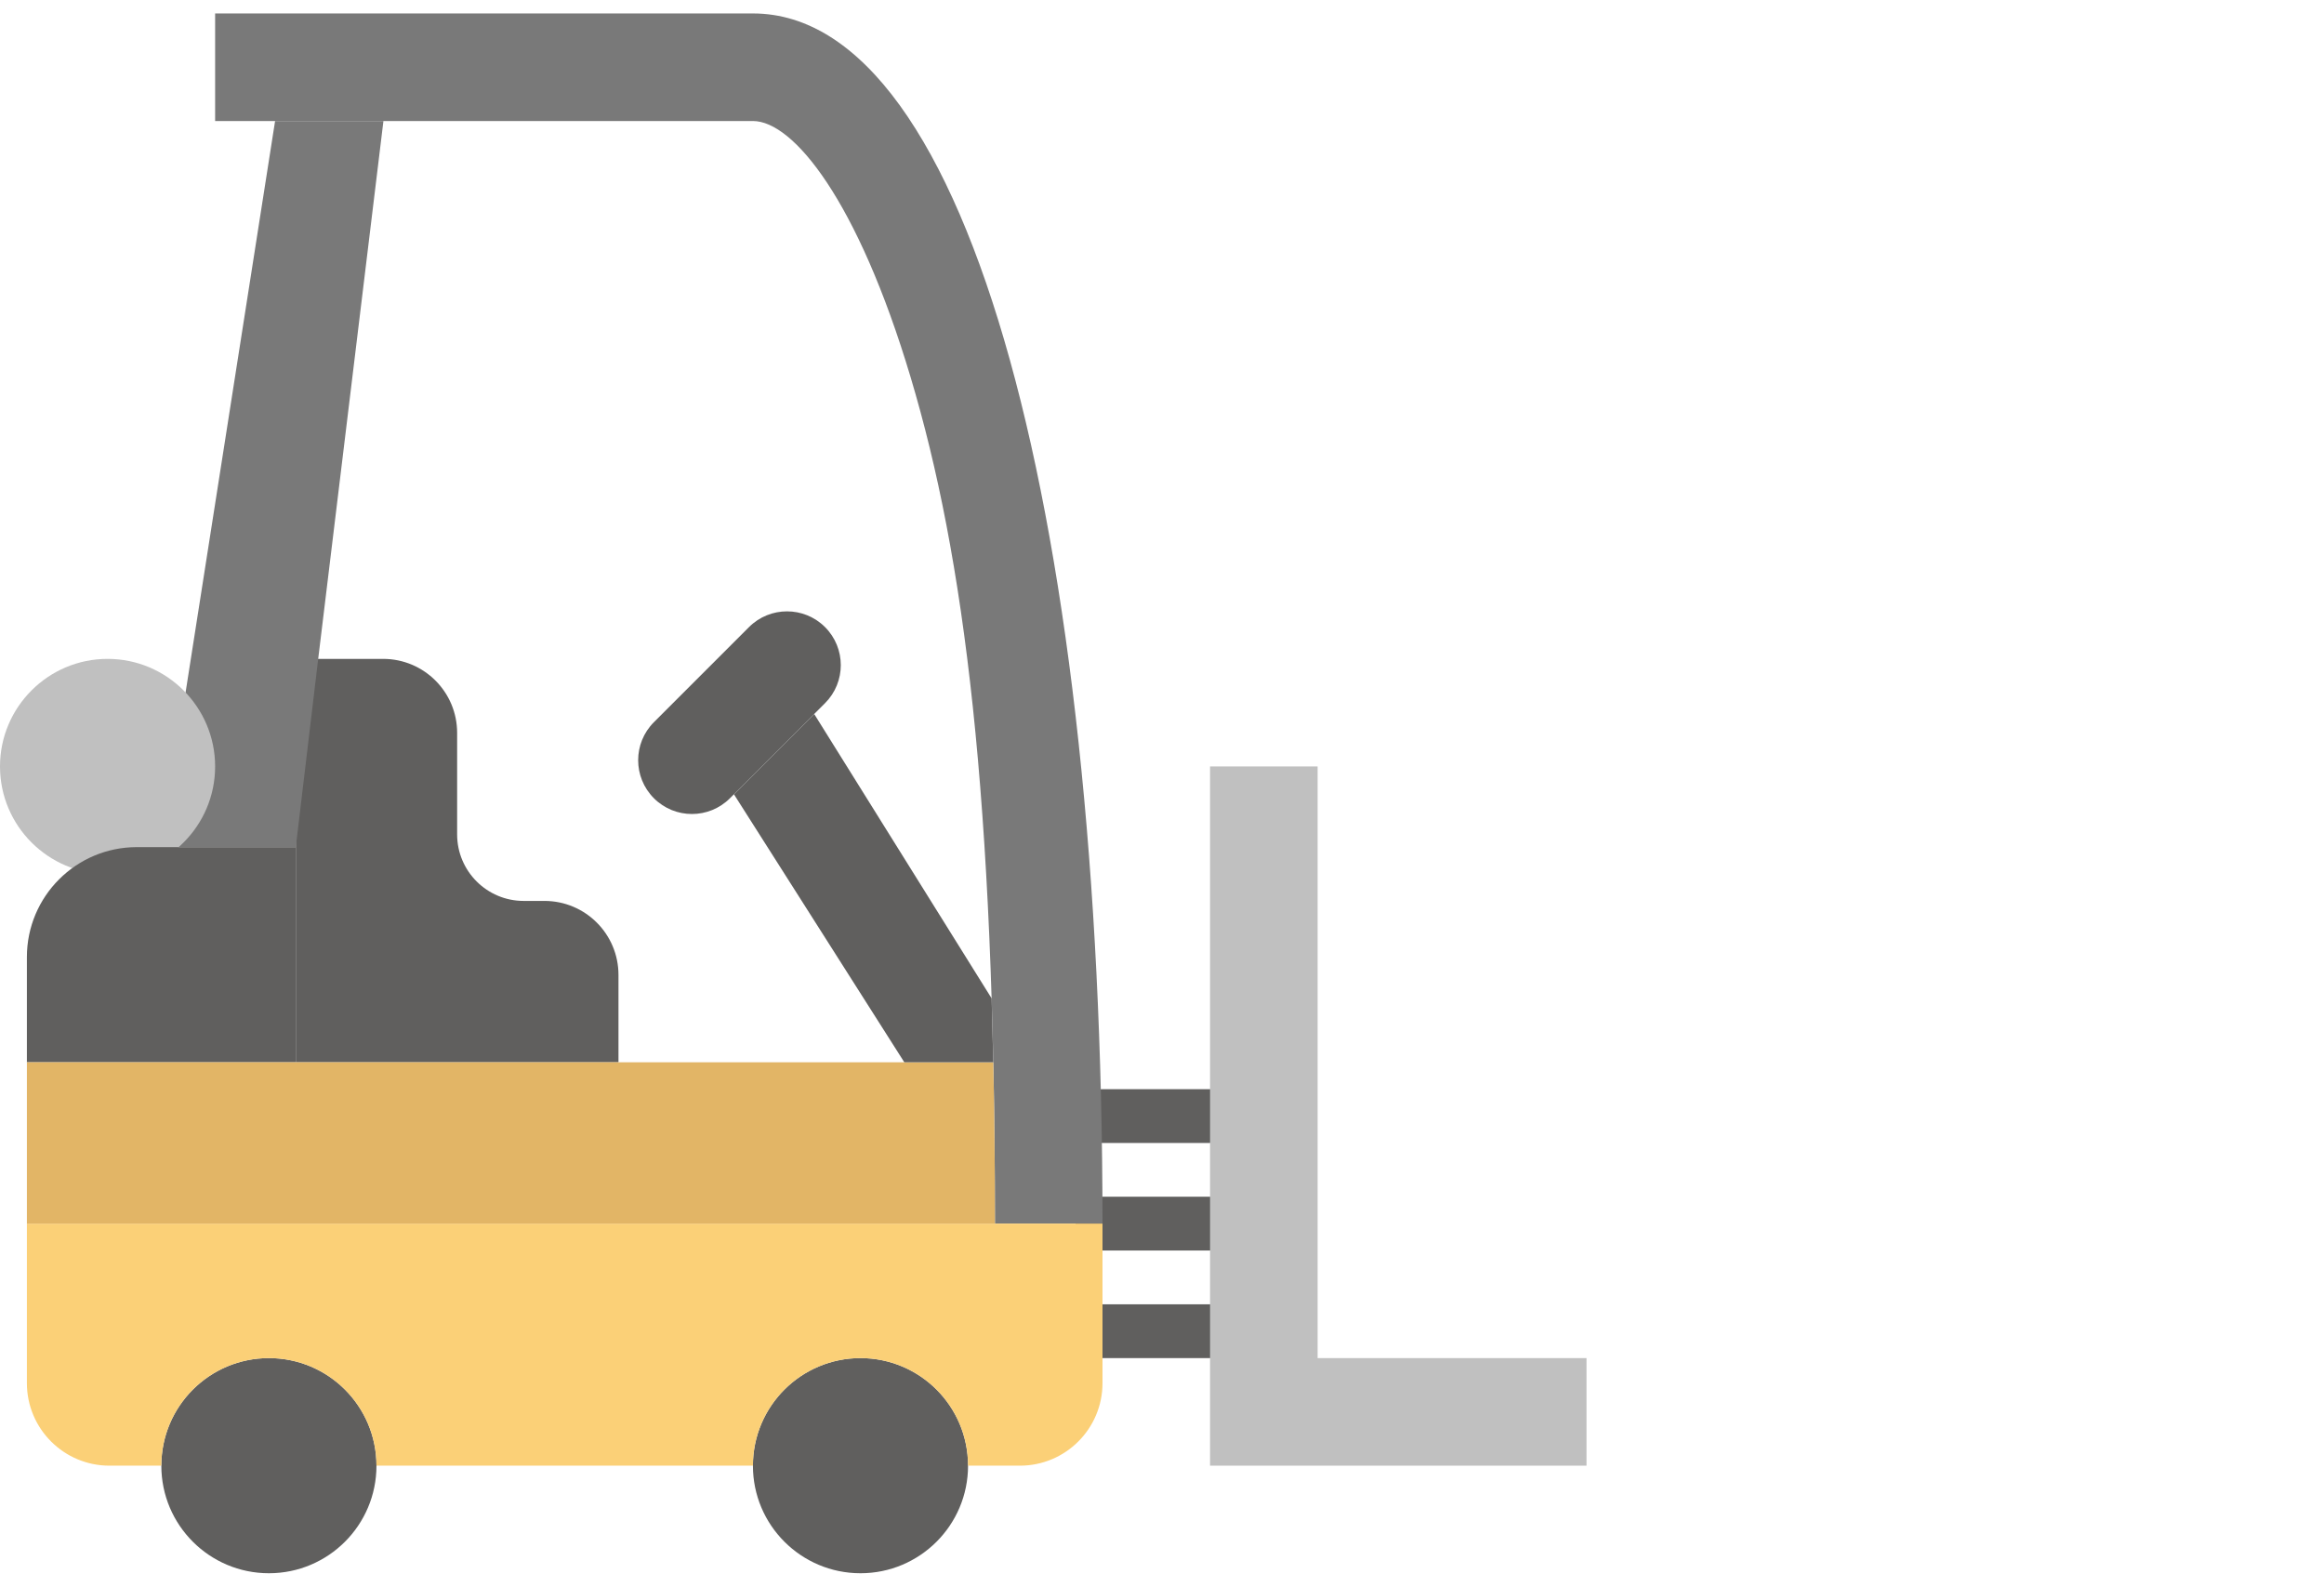 <?xml version="1.0" encoding="iso-8859-1"?>
<!-- Generator: Adobe Illustrator 19.0.0, SVG Export Plug-In . SVG Version: 6.00 Build 0)  -->
<svg version="1.1" id="Layer_1" xmlns="http://www.w3.org/2000/svg" xmlns:xlink="http://www.w3.org/1999/xlink" x="0px" y="0px"
	 viewBox="0 0 750 512" style="enable-background:new 0 0 512 512;" xml:space="preserve">
<g>
	<g>
		<path style="fill:#605F5E;" d="M390.508,368.814h-34.712c-4.799,0-8.678-3.879-8.678-8.678s3.879-8.678,8.678-8.678h34.712
			c4.799,0,8.678,3.879,8.678,8.678S395.307,368.814,390.508,368.814"/>
		<path style="fill:#605F5E;" d="M390.508,403.525h-34.712c-4.799,0-8.678-3.879-8.678-8.678c0-4.799,3.879-8.678,8.678-8.678
			h34.712c4.799,0,8.678,3.879,8.678,8.678C399.186,399.646,395.307,403.525,390.508,403.525"/>
		<path style="fill:#605F5E;" d="M390.508,438.237h-34.712c-4.799,0-8.678-3.879-8.678-8.678s3.879-8.678,8.678-8.678h34.712
			c4.799,0,8.678,3.879,8.678,8.678S395.307,438.237,390.508,438.237"/>
		<path style="fill:#605F5E;" d="M147.525,269.237v-32.751c0-13.182-10.691-23.873-23.882-23.873H95.458v130.169h52.068h52.068
			v-28.195c0-13.182-10.691-23.873-23.882-23.873h-6.708C157.141,290.715,147.525,281.1,147.525,269.237"/>
	</g>
	<g>
		<path style="fill:#797979;" d="M242.983,4.339H69.424v34.712h173.559c13.017,0,33.809,25.557,50.888,82.666
			c17.295,57.804,27.214,135.211,27.214,273.13h34.712C355.797,172.006,313.604,4.339,242.983,4.339"/>
		<path style="fill:#797979;" d="M88.777,39.051L57.953,235.806c1.727,3.489,2.794,7.359,2.794,11.516
			c0,7.09-2.855,13.503-7.454,18.198l-1.224,7.836h43.39l7.229-60.746l21.053-173.559H88.777z"/>
	</g>
	<g>
		<path style="fill:#605F5E;" d="M121.492,472.949c0-19.17-15.542-34.712-34.712-34.712s-34.712,15.542-34.712,34.712
			s15.542,34.712,34.712,34.712S121.492,492.119,121.492,472.949"/>
		<path style="fill:#605F5E;" d="M312.407,472.949c0-19.17-15.542-34.712-34.712-34.712s-34.712,15.542-34.712,34.712
			s15.542,34.712,34.712,34.712S312.407,492.119,312.407,472.949"/>
	</g>
	<g>
		<polygon style="fill:#C0C0C0;" points="425.22,438.237 425.22,247.322 390.508,247.322 390.508,429.559 390.508,472.949 
			425.22,472.949 512,472.949 512,438.237 		"/>
		<path style="fill:#C0C0C0;" d="M34.712,282.034C15.568,282.034,0,266.466,0,247.322s15.568-34.712,34.712-34.712
			s34.712,15.568,34.712,34.712S53.855,282.034,34.712,282.034"/>
	</g>
	<path style="fill:#605F5E;" d="M95.458,342.78H8.678v-33.948c0-19.595,15.881-35.476,35.476-35.476h51.304V342.78z"/>
	<path style="fill:#FBD077;" d="M8.678,394.847v51.46c0,14.709,11.932,26.641,26.641,26.641h16.748
		c0-19.17,15.542-34.712,34.712-34.712s34.712,15.542,34.712,34.712h121.492c0-19.17,15.542-34.712,34.712-34.712
		s34.712,15.542,34.712,34.712h16.748c14.709,0,26.641-11.932,26.641-26.641v-51.46H8.678z"/>
	<path style="fill:#E2B566;" d="M8.678,342.78v52.068h312.407c0-18.432-0.191-35.701-0.538-52.068H8.678z"/>
	<g>
		<path style="fill:#605F5E;" d="M266.257,226.898l-30.685,30.685c-6.777,6.777-17.764,6.777-24.541,0
			c-6.777-6.786-6.777-17.772,0-24.55l30.685-30.677c6.777-6.777,17.764-6.777,24.541,0S273.035,220.12,266.257,226.898"/>
		<polygon style="fill:#605F5E;" points="320.017,322.162 262.76,230.401 236.856,256.305 291.84,342.781 320.547,342.781 		"/>
	</g>
</g>
<g>
</g>
<g>
</g>
<g>
</g>
<g>
</g>
<g>
</g>
<g>
</g>
<g>
</g>
<g>
</g>
<g>
</g>
<g>
</g>
<g>
</g>
<g>
</g>
<g>
</g>
<g>
</g>
<g>
</g>
</svg>
